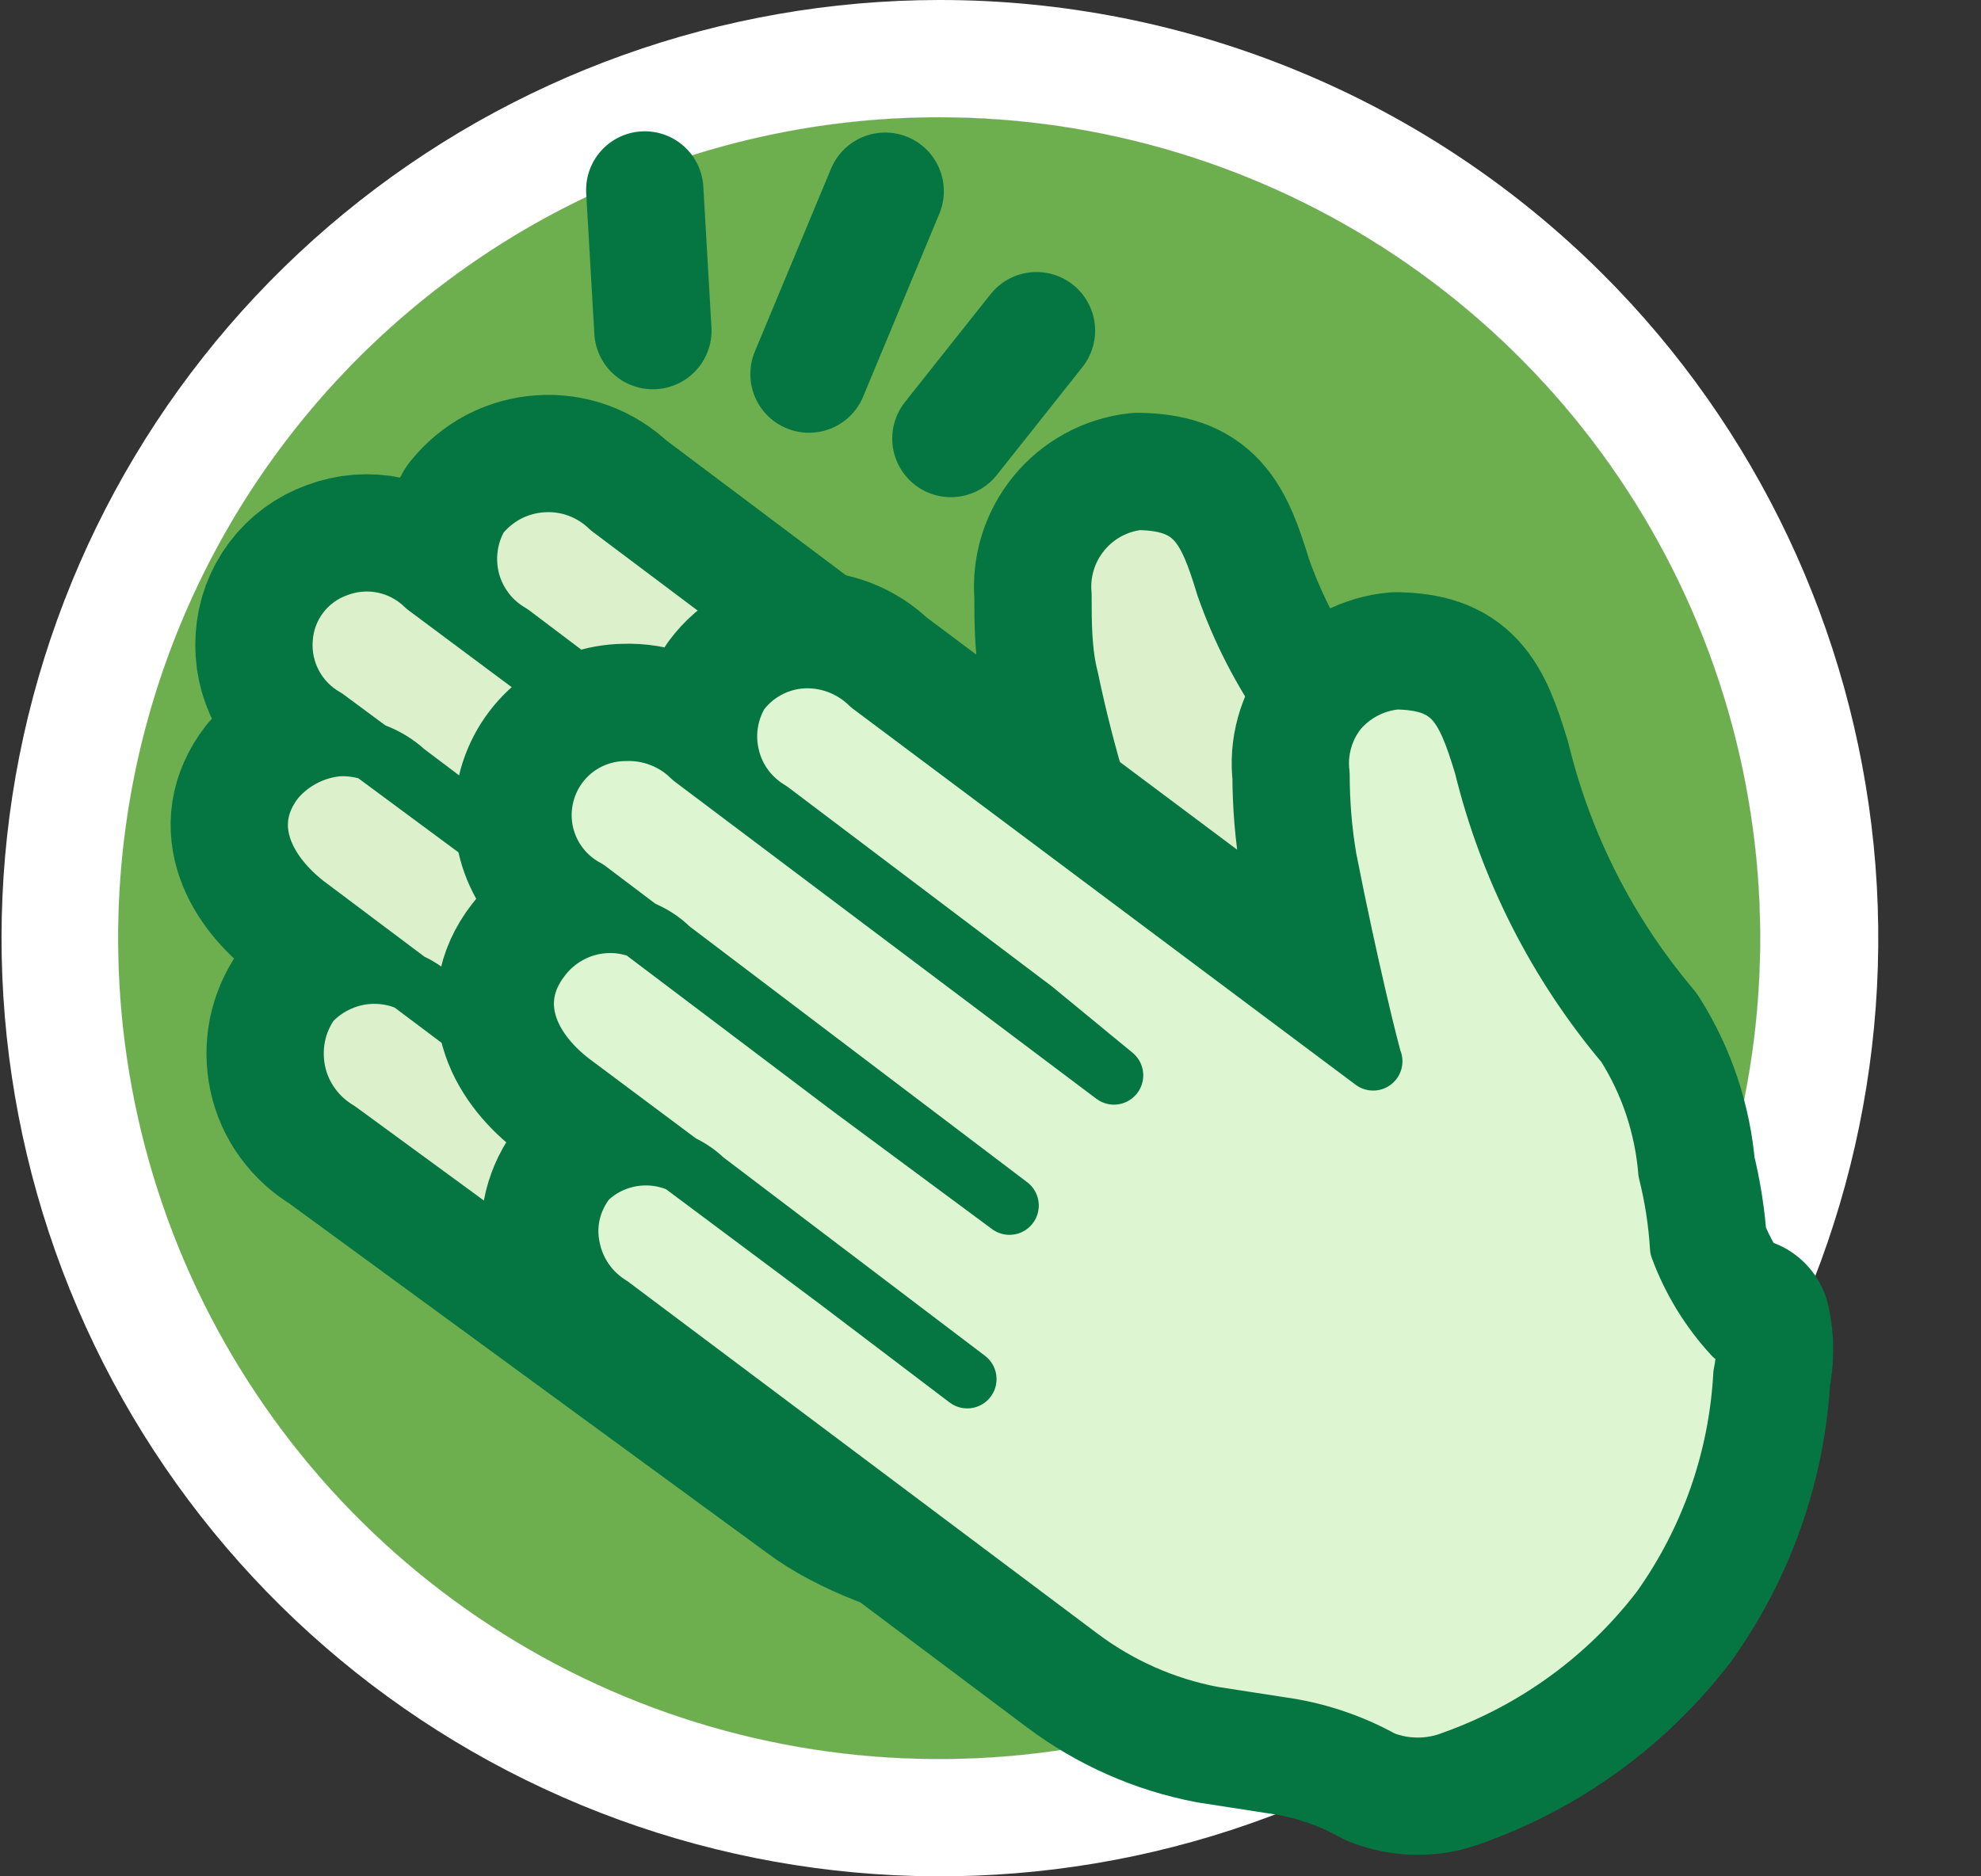<svg width="19" height="18" viewBox="0 0 19 18" fill="none" xmlns="http://www.w3.org/2000/svg">
<rect x="0" y="0" width="19" height="18" fill="#333333" stroke="none"/>
<path d="M9.007 1.125C11.096 1.125 13.099 1.955 14.576 3.432C16.053 4.908 16.882 6.911 16.882 9C16.882 11.089 16.053 13.092 14.576 14.569C13.099 16.045 11.096 16.875 9.007 16.875C6.919 16.875 4.916 16.045 3.439 14.569C1.962 13.092 1.132 11.089 1.132 9C1.132 6.911 1.962 4.908 3.439 3.432C4.916 1.955 6.919 1.125 9.007 1.125Z" fill="#D8D8D8"/>
<path d="M9.007 16.875C13.357 16.875 16.882 13.349 16.882 9C16.882 4.651 13.357 1.125 9.007 1.125C4.658 1.125 1.132 4.651 1.132 9C1.132 13.349 4.658 16.875 9.007 16.875Z" fill="#6DAE4F"/>
<path d="M9.008 1.125C10.565 1.125 12.088 1.587 13.383 2.452C14.678 3.317 15.687 4.547 16.283 5.986C16.879 7.425 17.035 9.009 16.731 10.536C16.427 12.064 15.677 13.467 14.576 14.569C13.475 15.67 12.072 16.42 10.544 16.724C9.016 17.027 7.433 16.872 5.994 16.276C4.555 15.68 3.325 14.67 2.46 13.375C1.594 12.08 1.133 10.557 1.133 9C1.133 6.911 1.962 4.908 3.439 3.432C4.916 1.955 6.919 1.125 9.008 1.125ZM9.008 2.78279e-06C6.925 0.002 4.908 0.725 3.3 2.047C1.691 3.369 0.591 5.208 0.186 7.251C-0.218 9.293 0.098 11.413 1.08 13.248C2.063 15.084 3.652 16.522 5.576 17.317C7.5 18.113 9.641 18.216 11.633 17.611C13.625 17.005 15.345 15.727 16.501 13.995C17.657 12.264 18.176 10.185 17.971 8.113C17.765 6.041 16.848 4.104 15.375 2.632C14.539 1.797 13.546 1.134 12.453 0.683C11.361 0.231 10.19 -0.001 9.008 2.78279e-06Z" fill="white"/>
<path d="M13.654 10.372C13.631 9.489 13.495 8.612 13.249 7.762C12.563 7.201 12.045 6.461 11.752 5.625C11.572 5.029 11.449 4.815 10.92 4.804C10.705 4.829 10.508 4.937 10.372 5.105C10.235 5.273 10.169 5.488 10.189 5.704C10.189 5.974 10.189 6.255 10.256 6.514C10.41 7.251 10.629 7.974 10.909 8.674L5.846 4.871C5.762 4.789 5.661 4.725 5.55 4.684C5.44 4.643 5.322 4.626 5.204 4.634C5.087 4.641 4.972 4.673 4.867 4.727C4.763 4.782 4.671 4.858 4.597 4.95C4.543 5.044 4.508 5.147 4.494 5.255C4.48 5.362 4.487 5.471 4.515 5.576C4.543 5.68 4.592 5.778 4.658 5.864C4.724 5.95 4.807 6.021 4.901 6.075L7.432 7.987L8.096 8.617L4.08 5.625C3.971 5.517 3.834 5.443 3.684 5.411C3.535 5.379 3.379 5.391 3.236 5.445C3.092 5.496 2.966 5.588 2.874 5.71C2.782 5.832 2.728 5.979 2.719 6.131C2.708 6.282 2.74 6.433 2.812 6.567C2.883 6.7 2.992 6.811 3.124 6.885L5.632 8.741L7.151 9.866L3.889 7.402C3.803 7.323 3.702 7.261 3.592 7.22C3.481 7.18 3.364 7.161 3.247 7.166C3.011 7.187 2.793 7.3 2.64 7.481C2.291 7.931 2.572 8.392 2.932 8.674L5.464 10.575L6.757 11.531L4.204 9.619C4.126 9.534 4.031 9.466 3.925 9.42C3.82 9.373 3.706 9.349 3.59 9.349C3.475 9.349 3.361 9.373 3.256 9.42C3.15 9.466 3.055 9.534 2.977 9.619C2.91 9.715 2.863 9.825 2.84 9.941C2.818 10.056 2.819 10.176 2.844 10.291C2.869 10.406 2.918 10.515 2.988 10.61C3.057 10.705 3.146 10.785 3.247 10.845L7.86 14.22C8.535 14.726 10.189 15.165 10.92 14.524" stroke="#057642" stroke-width="1.688" stroke-linecap="round" stroke-linejoin="round"/>
<path fill-rule="evenodd" clip-rule="evenodd" d="M14.194 11.138L13.721 10.721C13.664 9.893 13.47 9.079 13.147 8.314C12.488 7.538 12.021 6.616 11.786 5.625C11.606 5.029 11.482 4.815 10.954 4.804C10.739 4.829 10.542 4.938 10.405 5.106C10.269 5.274 10.203 5.488 10.222 5.704C10.222 5.974 10.222 6.255 10.29 6.514C10.421 7.224 10.628 7.918 10.909 8.584L10.695 8.471L5.846 4.748C5.762 4.665 5.661 4.602 5.55 4.561C5.44 4.52 5.322 4.503 5.204 4.51C5.087 4.517 4.972 4.549 4.867 4.604C4.763 4.658 4.671 4.734 4.597 4.826C4.533 4.923 4.489 5.032 4.47 5.146C4.451 5.261 4.456 5.378 4.485 5.49C4.512 5.603 4.563 5.709 4.635 5.801C4.706 5.892 4.797 5.966 4.901 6.019L7.376 7.875L8.096 8.449L4.08 5.445C3.996 5.363 3.895 5.299 3.785 5.258C3.674 5.217 3.556 5.201 3.439 5.209C3.322 5.216 3.208 5.247 3.104 5.299C2.999 5.351 2.907 5.424 2.831 5.513C2.769 5.61 2.727 5.719 2.708 5.833C2.688 5.947 2.692 6.064 2.719 6.176C2.74 6.296 2.788 6.409 2.858 6.508C2.928 6.607 3.018 6.69 3.124 6.75L5.632 8.618L7.151 9.743L3.889 7.29C3.805 7.206 3.705 7.141 3.594 7.098C3.484 7.056 3.366 7.037 3.247 7.043C3.13 7.051 3.015 7.083 2.911 7.137C2.806 7.191 2.714 7.266 2.64 7.358C2.574 7.453 2.529 7.561 2.508 7.676C2.487 7.79 2.491 7.907 2.518 8.02C2.546 8.132 2.597 8.238 2.668 8.329C2.74 8.421 2.83 8.496 2.932 8.55L5.464 10.451L6.757 11.408L4.204 9.506C4.128 9.419 4.034 9.35 3.93 9.301C3.825 9.253 3.711 9.227 3.596 9.225C3.479 9.228 3.364 9.254 3.258 9.303C3.152 9.351 3.056 9.42 2.977 9.506C2.908 9.602 2.861 9.711 2.837 9.826C2.813 9.941 2.814 10.06 2.839 10.175C2.865 10.289 2.915 10.397 2.985 10.492C3.055 10.586 3.145 10.664 3.247 10.721L7.882 14.22C8.212 14.472 8.59 14.652 8.993 14.751C9.395 14.85 9.814 14.864 10.222 14.794C10.449 14.97 10.728 15.066 11.015 15.066C11.303 15.066 11.582 14.97 11.809 14.794C12.484 14.276 12.27 14.22 12.765 13.523C13.33 12.784 13.809 11.984 14.194 11.138Z" fill="#DCF0CB"/>
<path d="M13.654 10.372C13.631 9.489 13.495 8.612 13.249 7.762C12.563 7.201 12.045 6.461 11.752 5.625C11.572 5.029 11.449 4.815 10.92 4.804C10.705 4.829 10.508 4.937 10.372 5.105C10.235 5.273 10.169 5.488 10.189 5.704C10.189 5.974 10.189 6.255 10.256 6.514C10.41 7.251 10.629 7.974 10.909 8.674L5.846 4.871C5.762 4.789 5.661 4.725 5.55 4.684C5.44 4.643 5.322 4.626 5.204 4.634C5.087 4.641 4.972 4.673 4.867 4.727C4.763 4.782 4.671 4.858 4.597 4.95C4.543 5.044 4.508 5.147 4.494 5.255C4.48 5.362 4.487 5.471 4.515 5.576C4.543 5.68 4.592 5.778 4.658 5.864C4.724 5.95 4.807 6.021 4.901 6.075L7.432 7.987L8.096 8.617L4.08 5.625C3.971 5.517 3.834 5.443 3.684 5.411C3.535 5.379 3.379 5.391 3.236 5.445C3.092 5.496 2.966 5.588 2.874 5.71C2.782 5.832 2.728 5.979 2.719 6.131C2.708 6.282 2.74 6.433 2.812 6.567C2.883 6.7 2.992 6.811 3.124 6.885L5.632 8.741L7.151 9.866L3.889 7.402C3.803 7.323 3.702 7.261 3.592 7.22C3.481 7.18 3.364 7.161 3.247 7.166C3.011 7.187 2.793 7.3 2.64 7.481C2.291 7.931 2.572 8.392 2.932 8.674L5.464 10.575L6.757 11.531L4.204 9.619C4.126 9.534 4.031 9.466 3.925 9.42C3.82 9.373 3.706 9.349 3.59 9.349C3.475 9.349 3.361 9.373 3.256 9.42C3.15 9.466 3.055 9.534 2.977 9.619C2.91 9.715 2.863 9.825 2.84 9.941C2.818 10.056 2.819 10.176 2.844 10.291C2.869 10.406 2.918 10.515 2.988 10.61C3.057 10.705 3.146 10.785 3.247 10.845L7.86 14.22C8.78 14.772 9.852 15.017 10.92 14.917" stroke="#057642" stroke-width="0.562" stroke-linecap="round" stroke-linejoin="round"/>
<path d="M16.623 12.814C16.397 12.57 16.221 12.283 16.106 11.97C16.091 11.723 16.053 11.479 15.993 11.239C15.958 10.807 15.819 10.39 15.588 10.024C14.934 9.248 14.469 8.332 14.227 7.346C14.047 6.75 13.924 6.536 13.395 6.525C13.176 6.545 12.974 6.65 12.832 6.818C12.765 6.903 12.716 7 12.687 7.105C12.658 7.209 12.65 7.318 12.664 7.425C12.664 7.697 12.686 7.967 12.731 8.235C12.934 9.27 13.147 10.125 13.17 10.181L8.343 6.57C8.26 6.487 8.159 6.422 8.049 6.379C7.938 6.337 7.82 6.317 7.702 6.323C7.583 6.329 7.467 6.362 7.362 6.418C7.257 6.474 7.166 6.553 7.095 6.649C7.04 6.742 7.004 6.845 6.989 6.952C6.974 7.059 6.981 7.168 7.008 7.272C7.035 7.377 7.082 7.475 7.147 7.561C7.213 7.647 7.294 7.719 7.387 7.774L9.918 9.686L10.684 10.316L6.633 7.268C6.55 7.184 6.449 7.119 6.339 7.077C6.228 7.034 6.11 7.015 5.992 7.02C5.814 7.022 5.642 7.083 5.502 7.194C5.363 7.306 5.265 7.46 5.224 7.633C5.182 7.807 5.2 7.989 5.274 8.151C5.348 8.313 5.474 8.446 5.632 8.528L8.163 10.44L9.682 11.565L6.431 9.101C6.348 9.018 6.247 8.954 6.137 8.913C6.027 8.872 5.909 8.855 5.792 8.864C5.674 8.873 5.56 8.906 5.457 8.963C5.354 9.019 5.264 9.097 5.193 9.191C4.845 9.641 5.115 10.103 5.486 10.384L8.017 12.274L9.277 13.23L6.757 11.318C6.606 11.172 6.405 11.091 6.195 11.091C5.985 11.091 5.783 11.172 5.632 11.318C5.56 11.408 5.508 11.514 5.48 11.626C5.453 11.739 5.451 11.857 5.475 11.97C5.497 12.084 5.542 12.191 5.608 12.286C5.674 12.381 5.759 12.461 5.857 12.521L10.357 15.896C10.733 16.178 11.167 16.371 11.629 16.459L12.281 16.56C12.625 16.607 12.957 16.718 13.26 16.886C13.477 16.971 13.718 16.971 13.935 16.886C14.724 16.605 15.416 16.101 15.926 15.435C16.396 14.775 16.67 13.995 16.713 13.185C16.747 13.029 16.747 12.868 16.713 12.713L16.623 12.814Z" stroke="#057642" stroke-width="1.688" stroke-linecap="round" stroke-linejoin="round"/>
<path fill-rule="evenodd" clip-rule="evenodd" d="M16.669 12.758L16.162 12.375C16.108 11.546 15.914 10.732 15.589 9.968C14.934 9.192 14.469 8.276 14.227 7.29C14.047 6.694 13.924 6.48 13.395 6.469C13.176 6.488 12.974 6.593 12.832 6.761C12.766 6.846 12.716 6.944 12.687 7.048C12.658 7.152 12.65 7.261 12.664 7.369C12.664 7.64 12.686 7.911 12.731 8.179C12.934 9.225 13.147 10.08 13.17 10.125L8.344 6.514C8.259 6.432 8.158 6.368 8.048 6.327C7.937 6.286 7.819 6.269 7.702 6.276C7.584 6.284 7.469 6.316 7.365 6.37C7.26 6.425 7.168 6.5 7.095 6.593C6.746 7.054 7.027 7.504 7.387 7.785L9.919 9.686L10.684 10.316L6.634 7.211C6.549 7.129 6.448 7.065 6.338 7.024C6.227 6.983 6.109 6.966 5.992 6.974C5.874 6.981 5.759 7.013 5.655 7.067C5.55 7.122 5.458 7.198 5.385 7.29C5.036 7.74 5.317 8.201 5.677 8.483L8.209 10.384L9.727 11.509L6.431 9C6.348 8.916 6.247 8.852 6.137 8.811C6.026 8.77 5.907 8.754 5.79 8.764C5.673 8.769 5.559 8.8 5.456 8.854C5.353 8.909 5.263 8.985 5.194 9.079C5.125 9.173 5.077 9.281 5.053 9.396C5.03 9.51 5.032 9.629 5.059 9.743C5.089 9.856 5.142 9.961 5.216 10.053C5.29 10.144 5.382 10.218 5.486 10.271L8.017 12.172L9.277 13.129L6.757 11.25C6.684 11.175 6.596 11.116 6.5 11.075C6.403 11.035 6.3 11.014 6.195 11.014C6.09 11.014 5.986 11.035 5.89 11.075C5.793 11.116 5.706 11.175 5.632 11.25C5.553 11.341 5.496 11.45 5.465 11.567C5.433 11.684 5.429 11.806 5.452 11.925C5.472 12.045 5.519 12.159 5.589 12.258C5.66 12.357 5.751 12.44 5.857 12.499L10.357 15.874C11.04 16.279 11.814 16.508 12.607 16.538C12.897 16.711 13.197 16.865 13.507 16.999C14.409 16.828 15.213 16.321 15.757 15.581C16.344 14.727 16.679 13.725 16.725 12.69L16.669 12.758Z" fill="#DDF6D1"/>
<path d="M16.623 12.814C16.397 12.57 16.221 12.283 16.106 11.97C16.091 11.723 16.053 11.479 15.993 11.239C15.958 10.807 15.819 10.39 15.588 10.024C14.934 9.248 14.469 8.332 14.227 7.346C14.047 6.75 13.924 6.536 13.395 6.525C13.176 6.545 12.974 6.65 12.832 6.818C12.765 6.903 12.716 7 12.687 7.105C12.658 7.209 12.65 7.318 12.664 7.425C12.664 7.697 12.686 7.967 12.731 8.235C12.934 9.27 13.147 10.125 13.17 10.181L8.343 6.57C8.26 6.487 8.159 6.422 8.049 6.379C7.938 6.337 7.82 6.317 7.702 6.323C7.583 6.329 7.467 6.362 7.362 6.418C7.257 6.474 7.166 6.553 7.095 6.649C7.04 6.742 7.004 6.845 6.989 6.952C6.974 7.059 6.981 7.168 7.008 7.272C7.035 7.377 7.082 7.475 7.147 7.561C7.213 7.647 7.294 7.719 7.387 7.774L9.918 9.686L10.684 10.316L6.633 7.268C6.55 7.184 6.449 7.119 6.339 7.077C6.228 7.034 6.11 7.015 5.992 7.02C5.814 7.022 5.642 7.083 5.502 7.194C5.363 7.306 5.265 7.46 5.224 7.633C5.182 7.807 5.2 7.989 5.274 8.151C5.348 8.313 5.474 8.446 5.632 8.528L8.163 10.44L9.682 11.565L6.431 9.101C6.348 9.018 6.247 8.954 6.137 8.913C6.027 8.872 5.909 8.855 5.792 8.864C5.674 8.873 5.56 8.906 5.457 8.963C5.354 9.019 5.264 9.097 5.193 9.191C4.845 9.641 5.115 10.103 5.486 10.384L8.017 12.274L9.277 13.23L6.757 11.318C6.606 11.172 6.405 11.091 6.195 11.091C5.985 11.091 5.783 11.172 5.632 11.318C5.56 11.408 5.508 11.514 5.48 11.626C5.453 11.739 5.451 11.857 5.475 11.97C5.497 12.084 5.542 12.191 5.608 12.286C5.674 12.381 5.759 12.461 5.857 12.521L10.357 15.896C10.733 16.178 11.167 16.371 11.629 16.459L12.281 16.56C12.625 16.607 12.957 16.718 13.26 16.886C13.477 16.971 13.718 16.971 13.935 16.886C14.724 16.605 15.416 16.101 15.926 15.435C16.396 14.775 16.67 13.995 16.713 13.185C16.747 13.029 16.747 12.868 16.713 12.713L16.623 12.814Z" stroke="#057642" stroke-width="0.562" stroke-linecap="round" stroke-linejoin="round"/>
<path d="M9.941 3.172L9.12 4.207" stroke="#057642" stroke-width="1.125" stroke-linecap="round" stroke-linejoin="round"/>
<path d="M6.184 1.822L6.262 3.172" stroke="#057642" stroke-width="1.125" stroke-linecap="round" stroke-linejoin="round"/>
<path d="M8.49 1.834L7.759 3.589" stroke="#057642" stroke-width="1.125" stroke-linecap="round" stroke-linejoin="round"/>
</svg>
